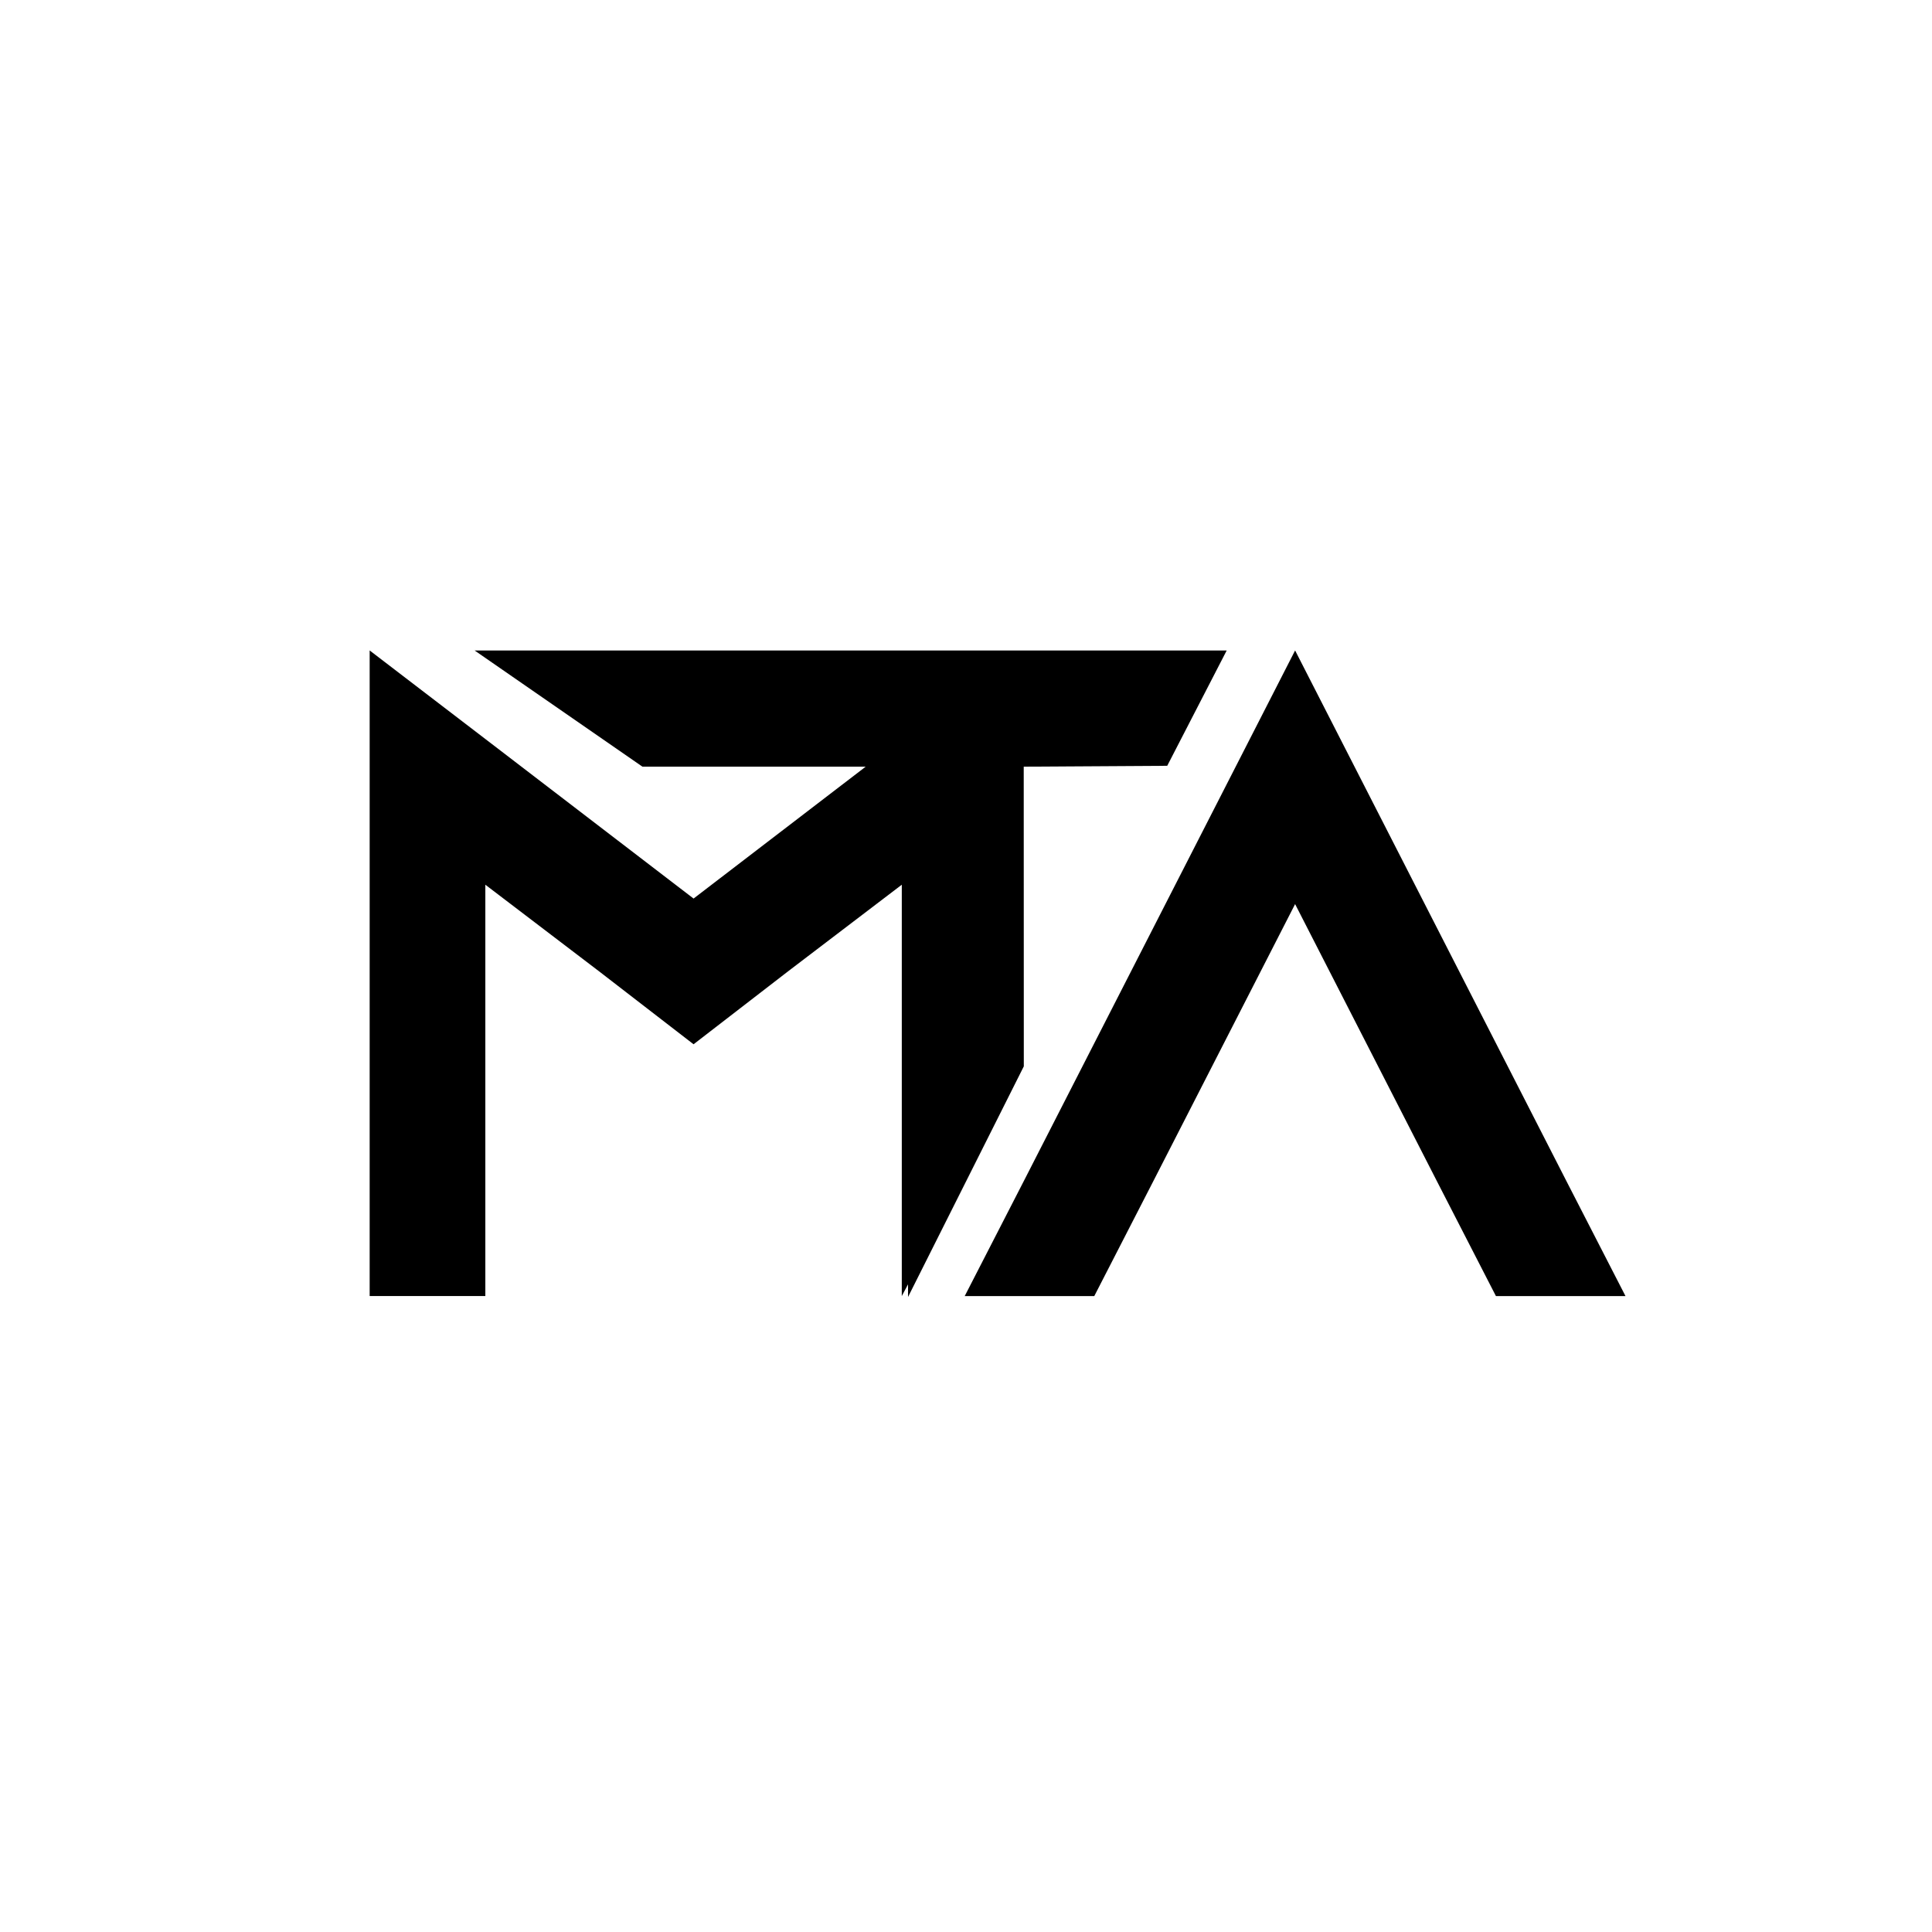 <?xml version="1.0" encoding="iso-8859-1"?>
<!-- Generator: Adobe Illustrator 22.0.0, SVG Export Plug-In . SVG Version: 6.00 Build 0)  -->
<svg version="1.1" xmlns="http://www.w3.org/2000/svg" xmlns:xlink="http://www.w3.org/1999/xlink" x="0px" y="0px"
	 viewBox="0 0 360 360" style="enable-background:new 0 0 360 360;" xml:space="preserve">
<g id="Martin__Tax__x26__Advisory_1_" style="enable-background:new    ;">
</g>
<g id="A_copy_2_1_" style="enable-background:new    ;">
	<g id="A_copy_2">
		<g>
			<path style="fill-rule:evenodd;clip-rule:evenodd;" d="M189.405,201.421l0.063-0.119v-0.007l1.304-2.597l-0.015-55.84
				l26.74-0.163l11.081-21.49H88.433l31.276,21.652h41.599l-32.072,24.575l-38.8-29.731l-21.555-16.498v120.299h21.555v-76.648
				l21.211,16.154l17.589,13.577l17.589-13.577l21.211-16.154v76.648l1.164-2.183v2.355L189.405,201.421z M291.85,220.021
				l-50.526-98.817l-50.526,98.817l-11.036,21.482h24.142l11.036-21.482l26.384-51.557l26.384,51.557l11.036,21.482h24.142
				L291.85,220.021z"/>
		</g>
	</g>
</g>
</svg>
